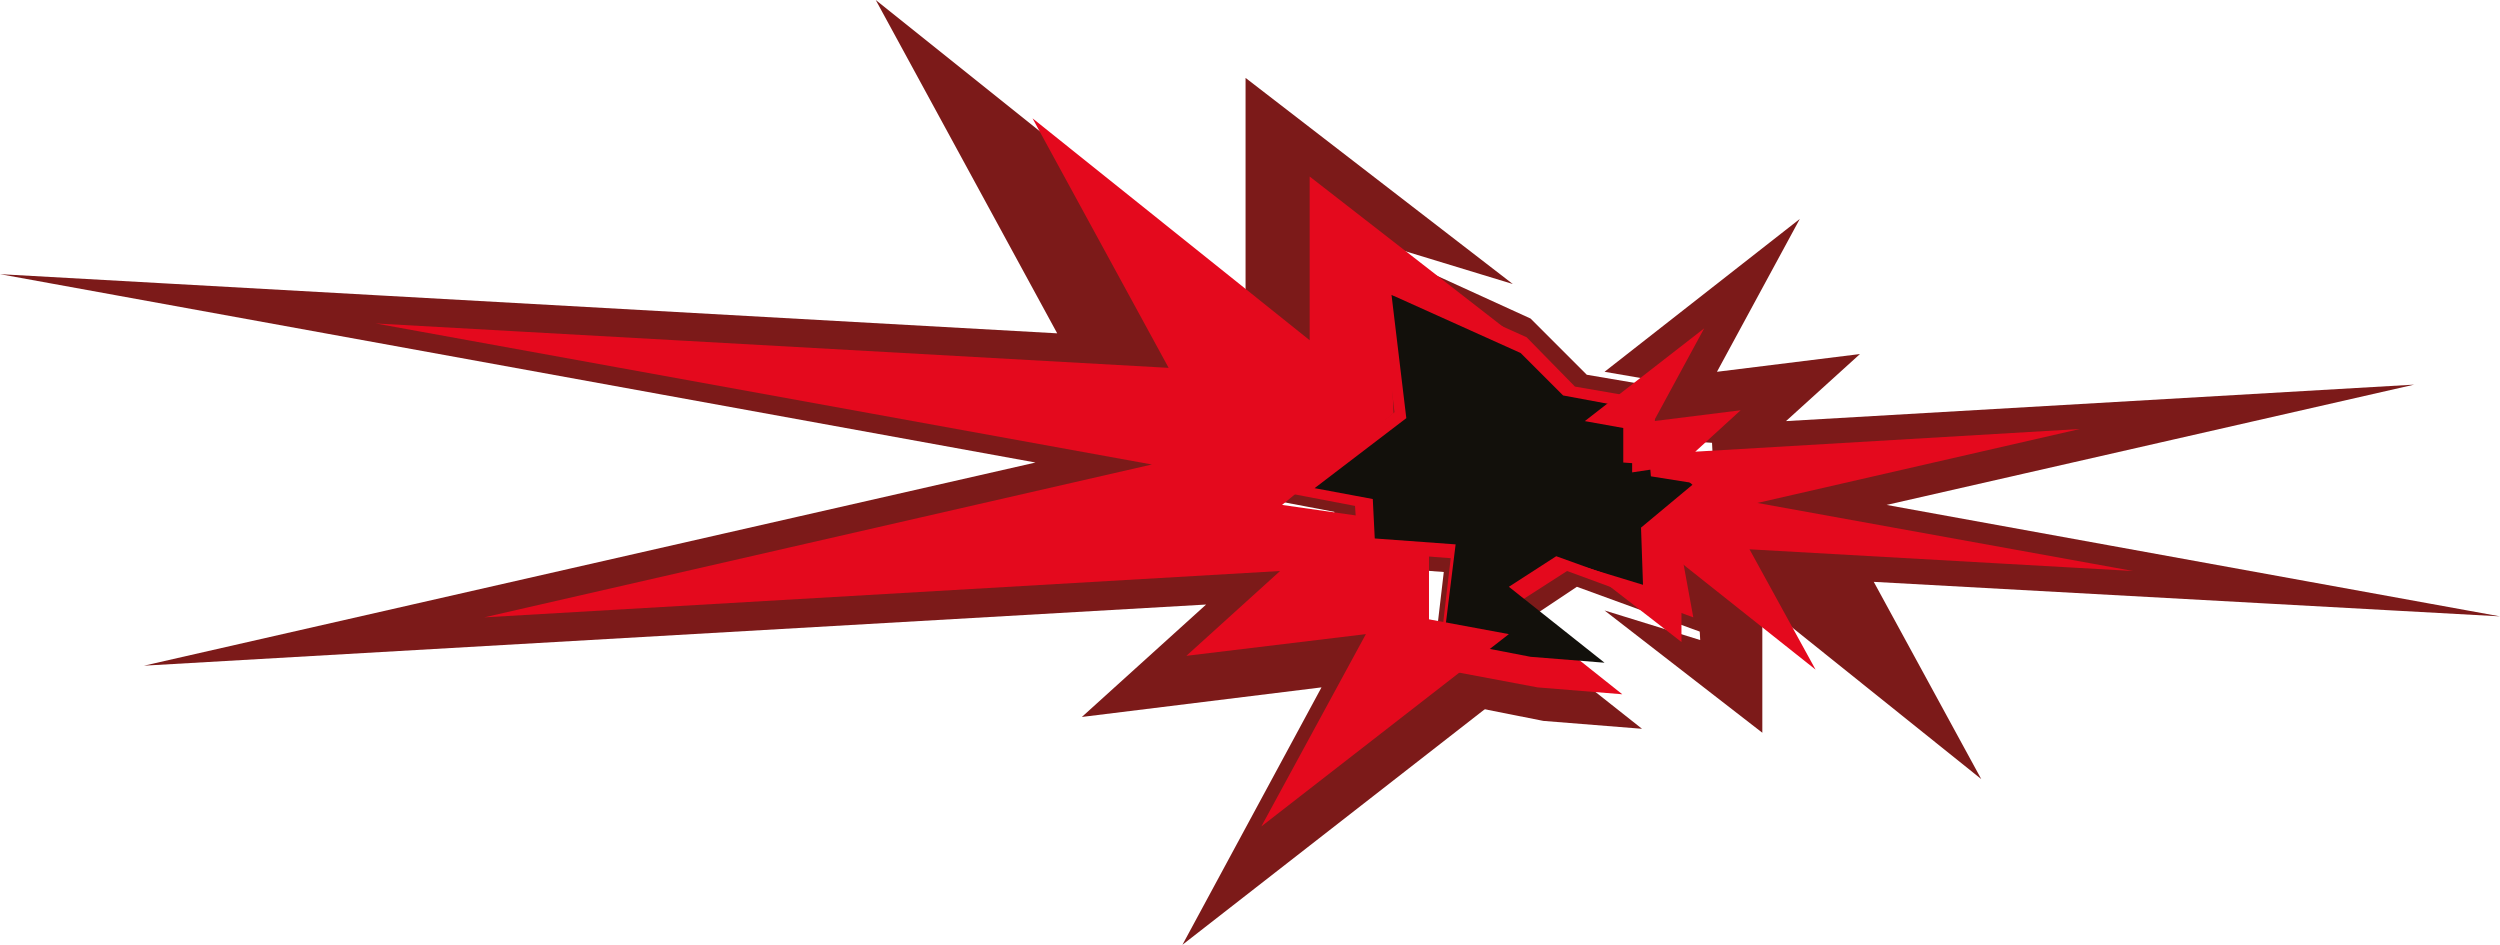 <svg id="Layer_1" data-name="Layer 1" xmlns="http://www.w3.org/2000/svg" viewBox="0 0 25.35 9.58"><defs><style>.cls-1{fill:#7c1a19;}.cls-2{fill:#e4091d;}.cls-3{fill:#12100b;}</style></defs><polygon class="cls-1" points="15.52 3.23 13.79 2.44 13.99 4.1 12.74 5.04 13.53 5.19 13.56 5.72 14.64 5.8 14.49 7.08 15.65 7.31 16.65 7.39 15.36 6.37 15.99 5.95 17.47 6.49 17.32 5.68 17.99 5.14 17.55 4.75 17.03 4.83 17.03 3.96 16.09 3.8 15.52 3.23"/><polygon class="cls-2" points="15.48 3.42 13.97 2.74 14.14 4.18 13.06 5 13.74 5.13 13.77 5.59 14.71 5.66 14.58 6.78 15.59 6.97 16.45 7.04 15.33 6.15 15.89 5.79 17.17 6.26 17.04 5.55 17.62 5.08 17.24 4.74 16.78 4.82 16.78 4.06 15.97 3.92 15.48 3.42"/><polygon class="cls-1" points="15.34 2.88 12.63 0.79 12.63 3 8.88 0 10.72 3.38 0 2.78 10.5 4.69 1.46 6.75 12.23 6.13 10.97 7.27 13.4 6.97 11.99 9.58 15.34 6.97 14.24 6.78 14.24 5.81 13.5 5.76 13.47 5.41 12.26 5.24 13.77 4 13.7 2.38 15.34 2.88"/><polygon class="cls-1" points="16.27 6.19 17.87 7.43 17.87 6.12 20.09 7.9 19 5.9 25.35 6.25 19.13 5.12 24.48 3.9 18.11 4.27 18.86 3.59 17.41 3.77 18.25 2.22 16.27 3.77 16.91 3.88 16.91 4.46 17.36 4.49 17.37 4.69 18.09 4.8 17.19 5.53 17.24 6.49 16.27 6.19"/><polygon class="cls-3" points="15.42 3.58 14.11 2.99 14.26 4.24 13.33 4.95 13.92 5.06 13.94 5.46 14.76 5.52 14.64 6.49 15.52 6.66 16.27 6.72 15.3 5.95 15.78 5.64 16.89 6.04 16.78 5.43 17.28 5.02 16.95 4.73 16.55 4.79 16.55 4.14 15.85 4.01 15.42 3.58"/><polygon class="cls-2" points="15.3 3.36 13.28 1.79 13.28 3.45 10.47 1.2 11.85 3.73 3.81 3.28 11.68 4.71 4.91 6.26 12.98 5.79 12.03 6.65 13.85 6.43 12.79 8.38 15.3 6.43 14.49 6.28 14.49 5.55 13.93 5.51 13.91 5.25 13 5.12 14.13 4.19 14.08 2.98 15.3 3.36"/><polygon class="cls-2" points="16.07 5.75 17.05 6.51 17.05 5.71 18.41 6.79 17.74 5.57 21.63 5.79 17.82 5.1 21.09 4.35 17.19 4.58 17.65 4.16 16.77 4.27 17.28 3.33 16.07 4.27 16.46 4.34 16.46 4.69 16.73 4.71 16.74 4.83 17.18 4.9 16.64 5.35 16.66 5.93 16.07 5.75"/></svg>